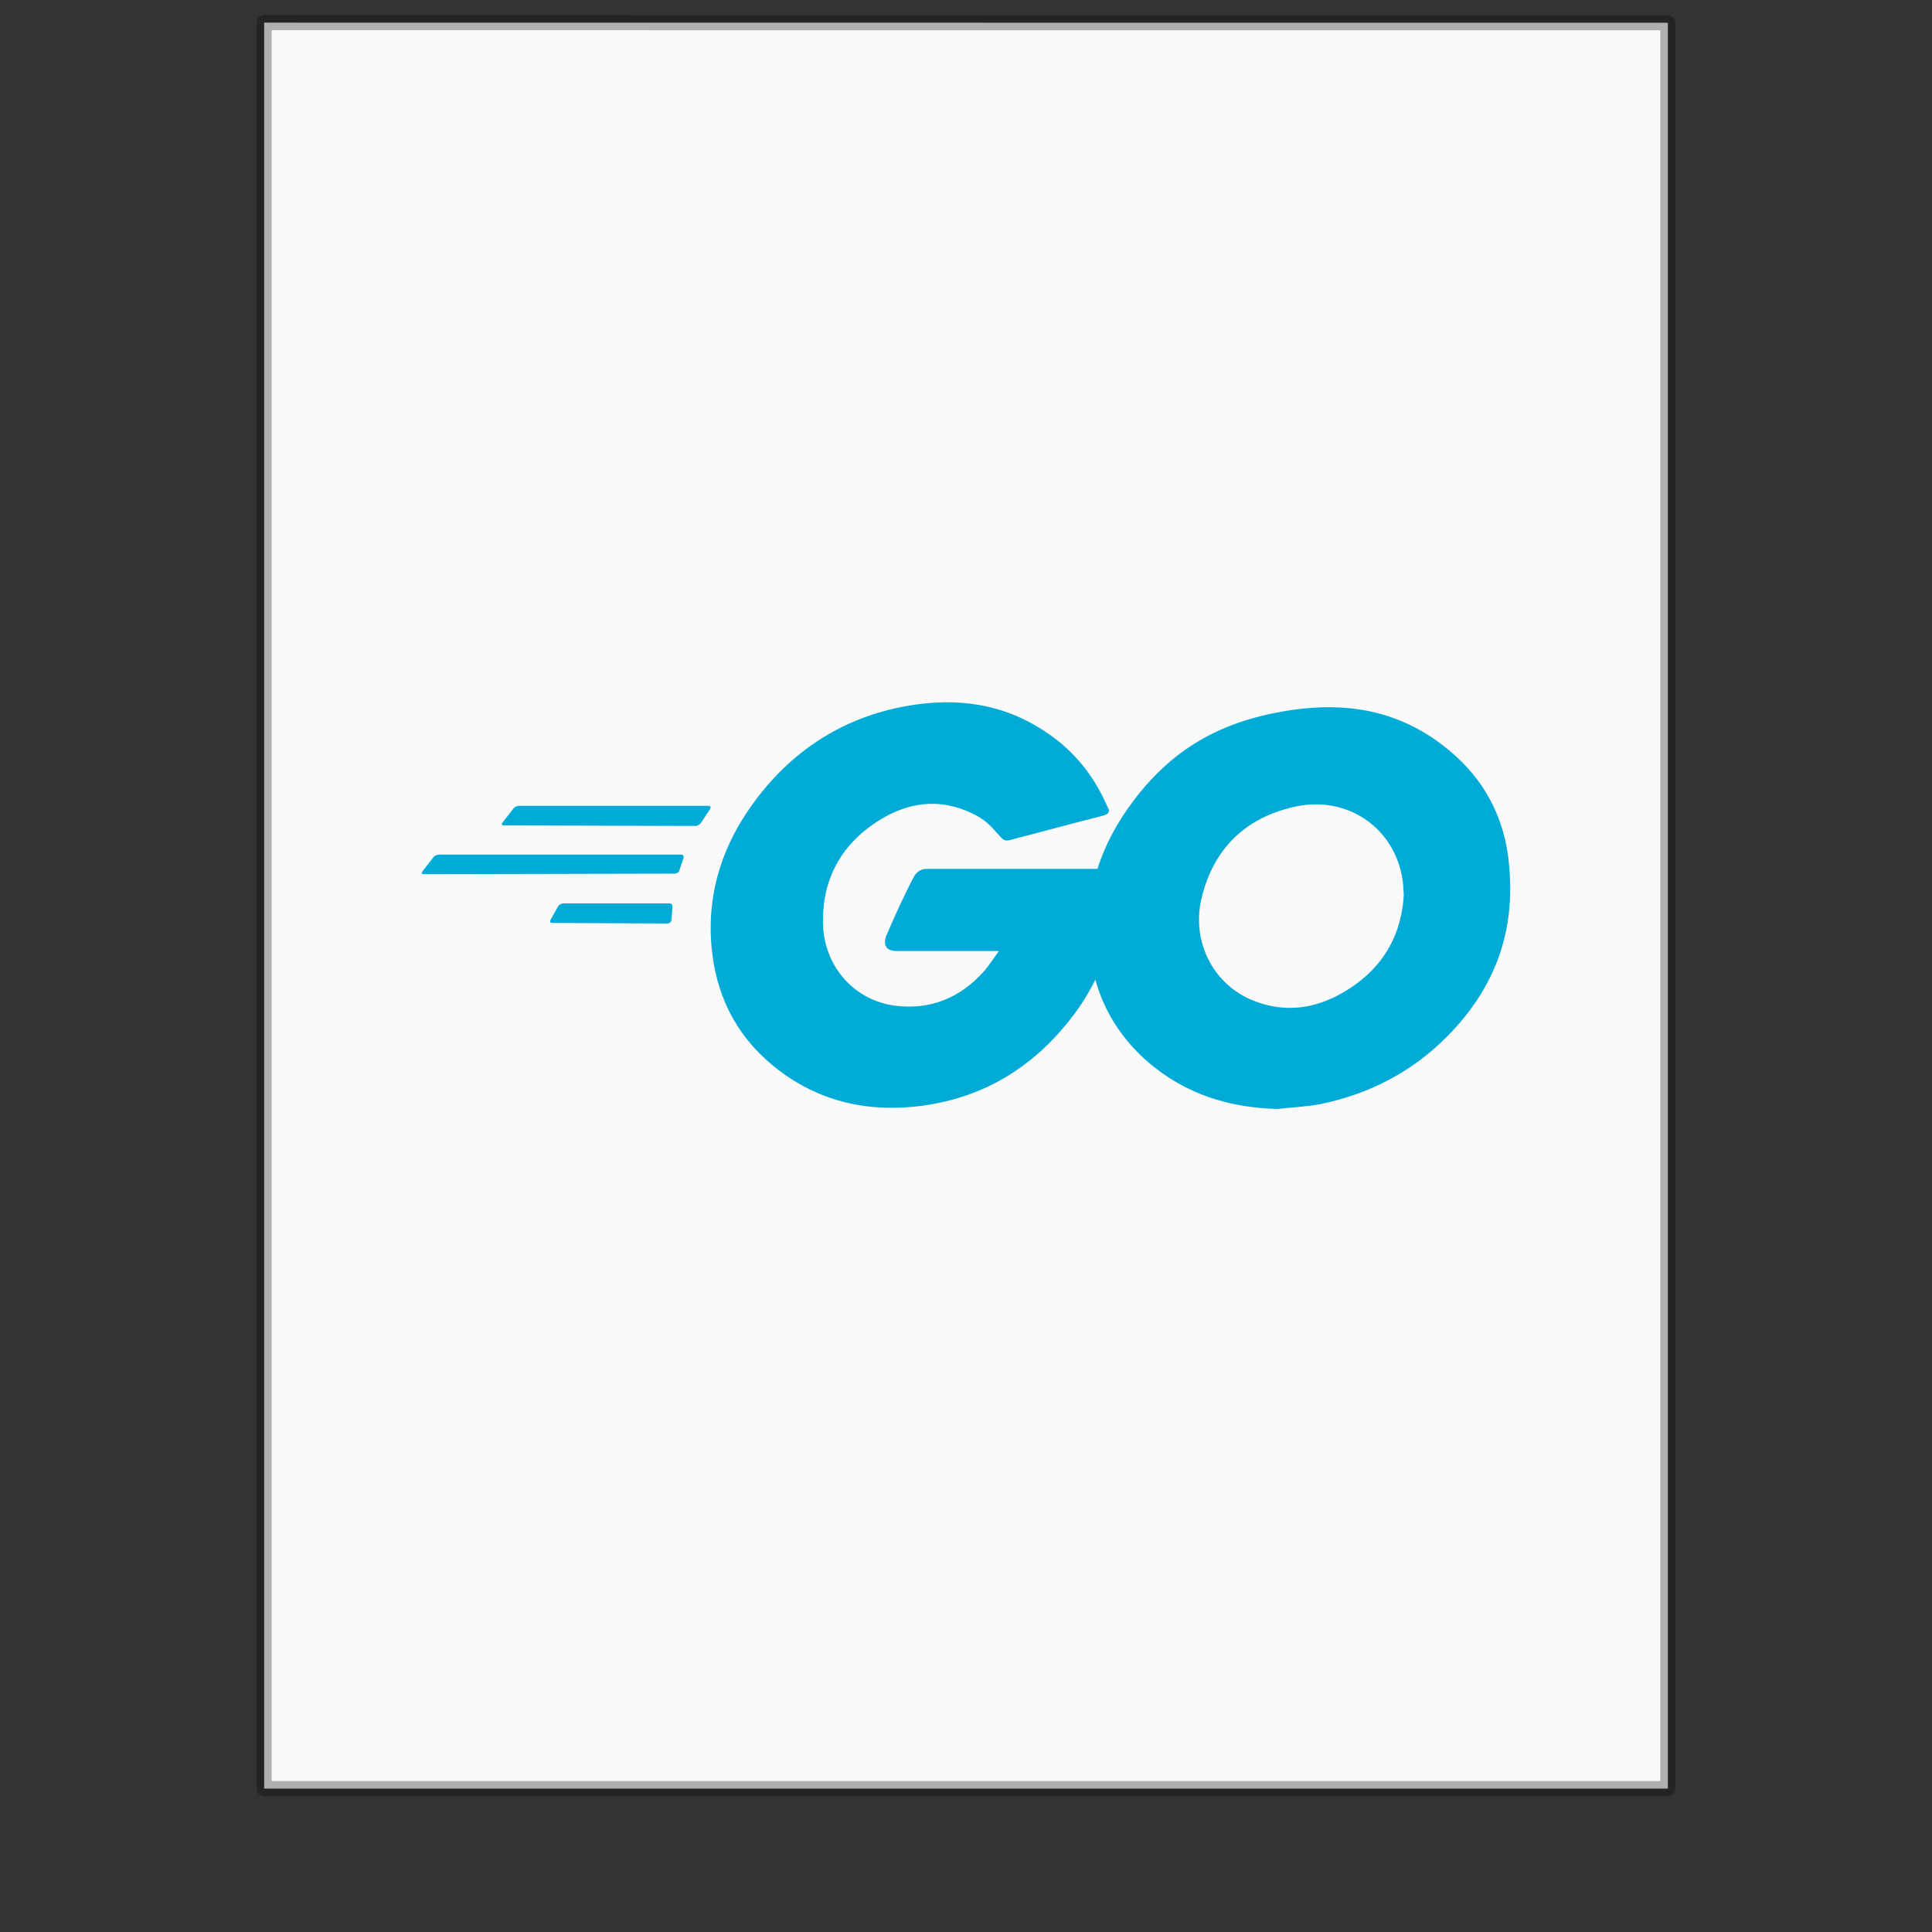 <?xml version="1.0" encoding="UTF-8" standalone="no"?>
<svg
   xmlns:dc="http://purl.org/dc/elements/1.1/"
   xmlns:cc="http://creativecommons.org/ns#"
   xmlns:rdf="http://www.w3.org/1999/02/22-rdf-syntax-ns#"
   xmlns:svg="http://www.w3.org/2000/svg"
   xmlns="http://www.w3.org/2000/svg"
   xmlns:xlink="http://www.w3.org/1999/xlink"
   xmlns:sodipodi="http://sodipodi.sourceforge.net/DTD/sodipodi-0.dtd"
   xmlns:inkscape="http://www.inkscape.org/namespaces/inkscape"
   version="1.1"
   width="128"
   height="128"
   id="svg3172"
   inkscape:version="0.91 r13725"
   sodipodi:docname="text-x-go.svg">
  <rect width="100%" height="100%" fill="#333333" stroke="none"/>
  <sodipodi:namedview
     pagecolor="#ffffff"
     bordercolor="#666666"
     borderopacity="1"
     objecttolerance="10"
     gridtolerance="10"
     guidetolerance="10"
     inkscape:pageopacity="0"
     inkscape:pageshadow="2"
     inkscape:window-width="1920"
     inkscape:window-height="1026"
     id="namedview35"
     showgrid="false"
     inkscape:zoom="3.6875"
     inkscape:cx="48.556264"
     inkscape:cy="52.911116"
     inkscape:window-x="0"
     inkscape:window-y="0"
     inkscape:window-maximized="1"
     inkscape:current-layer="svg3172" />
  <defs
     id="defs3174">
    <linearGradient
       id="linearGradient3977">
      <stop
         id="stop3979"
         style="stop-color:#ffffff;stop-opacity:1"
         offset="0" />
      <stop
         id="stop3981"
         style="stop-color:#ffffff;stop-opacity:0.235"
         offset="0" />
      <stop
         id="stop3983"
         style="stop-color:#ffffff;stop-opacity:0.157"
         offset="1" />
      <stop
         id="stop3985"
         style="stop-color:#ffffff;stop-opacity:0.392"
         offset="1" />
    </linearGradient>
    <linearGradient
       id="linearGradient3600">
      <stop
         id="stop3602"
         style="stop-color:#f4f4f4;stop-opacity:1"
         offset="0" />
      <stop
         id="stop3604"
         style="stop-color:#dbdbdb;stop-opacity:1"
         offset="1" />
    </linearGradient>
    <linearGradient
       id="linearGradient3702-501-757-486">
      <stop
         id="stop3100"
         style="stop-color:#181818;stop-opacity:0"
         offset="0" />
      <stop
         id="stop3102"
         style="stop-color:#181818;stop-opacity:1"
         offset="0.5" />
      <stop
         id="stop3104"
         style="stop-color:#181818;stop-opacity:0"
         offset="1" />
    </linearGradient>
    <linearGradient
       id="linearGradient3688-464-309-255">
      <stop
         id="stop3094"
         style="stop-color:#181818;stop-opacity:1"
         offset="0" />
      <stop
         id="stop3096"
         style="stop-color:#181818;stop-opacity:0"
         offset="1" />
    </linearGradient>
    <linearGradient
       id="linearGradient3688-166-749-737">
      <stop
         id="stop3088"
         style="stop-color:#181818;stop-opacity:1"
         offset="0" />
      <stop
         id="stop3090"
         style="stop-color:#181818;stop-opacity:0"
         offset="1" />
    </linearGradient>
    <linearGradient
       x1="24"
       y1="5.661"
       x2="24"
       y2="42.339"
       id="linearGradient3016"
       xlink:href="#linearGradient3977"
       gradientUnits="userSpaceOnUse"
       gradientTransform="matrix(2.459,0,0,3.108,4.973,-14.595)" />
    <linearGradient
       x1="25.132"
       y1="0.985"
       x2="25.132"
       y2="47.013"
       id="linearGradient3019"
       xlink:href="#linearGradient3600"
       gradientUnits="userSpaceOnUse"
       gradientTransform="matrix(2.657,0,0,2.542,0.229,-4.913)" />
    <linearGradient
       x1="25.058"
       y1="47.028"
       x2="25.058"
       y2="39.999"
       id="linearGradient3024"
       xlink:href="#linearGradient3702-501-757-486"
       gradientUnits="userSpaceOnUse"
       gradientTransform="matrix(3.143,0,0,1.286,-11.429,61.571)" />
    <radialGradient
       cx="4.993"
       cy="43.5"
       r="2.5"
       fx="4.993"
       fy="43.5"
       id="radialGradient3027"
       xlink:href="#linearGradient3688-464-309-255"
       gradientUnits="userSpaceOnUse"
       gradientTransform="matrix(2.405,0,0,1.8,-32.014,-195.8)" />
    <radialGradient
       cx="4.993"
       cy="43.5"
       r="2.5"
       fx="4.993"
       fy="43.5"
       id="radialGradient3030"
       xlink:href="#linearGradient3688-166-749-737"
       gradientUnits="userSpaceOnUse"
       gradientTransform="matrix(2.405,0,0,1.8,95.986,39.2)" />
  </defs>
  <path
     d="m 17.5,1.5 c 21.311,0 93,0.007 93,0.007 l 1.1e-4,116.993 c 0,0 -62,0 -93,0 0,-39 0,-78 0,-117 z"
     id="path4160"
     style="fill:#fafafa;fill-opacity:1;stroke:none;display:inline" />
  <path
     d="m 17.5,1.5 c 21.311,0 93,0.007 93,0.007 l 1.1e-4,116.993 c 0,0 -62,0 -93,0 0,-39 0,-78 0,-117 z"
     id="path4160-4"
     style="opacity:0.3;fill:none;stroke:#000000;stroke-width:1;stroke-linecap:butt;stroke-linejoin:round;stroke-miterlimit:4;stroke-opacity:1;stroke-dasharray:none;stroke-dashoffset:0;display:inline" />
  <path
     style="fill:#00acd7;stroke-width:1"
     d="m 62.446,46.533 c -0.805,0.019 -1.621,0.105 -2.446,0.254 -4.038,0.737 -7.338,2.809 -9.831,6.074 -2.317,3.019 -3.441,6.46 -2.984,10.287 0.386,3.23 1.861,5.829 4.459,7.795 2.809,2.107 6.004,2.774 9.445,2.317 4.178,-0.562 7.478,-2.633 10.006,-5.969 0.574,-0.757 1.065,-1.552 1.476,-2.383 0.591,2.139 1.78,3.978 3.51,5.473 2.458,2.107 5.372,3.019 8.567,3.089 0.913,-0.105 1.861,-0.141 2.809,-0.316 3.265,-0.667 6.109,-2.141 8.426,-4.494 3.265,-3.3 4.634,-7.163 4.038,-11.902 -0.456,-3.371 -2.177,-5.934 -4.95,-7.83 -3.055,-2.071 -6.425,-2.422 -10.006,-1.79 -4.178,0.737 -7.268,2.493 -9.831,5.864 -1.098,1.437 -1.918,2.957 -2.425,4.564 H 61.404 c -0.527,0 -0.772,0.351 -0.878,0.562 -0.492,0.913 -1.335,2.739 -1.791,3.827 -0.246,0.597 -0.07,1.053 0.667,1.053 h 6.776 c -0.351,0.492 -0.632,0.913 -0.948,1.299 -1.58,1.791 -3.581,2.633 -5.969,2.317 -2.774,-0.386 -4.705,-2.703 -4.74,-5.512 -0.035,-2.844 1.194,-5.126 3.582,-6.671 2.001,-1.299 4.143,-1.615 6.355,-0.527 0.737,0.351 1.123,0.737 1.65,1.334 0.456,0.527 0.492,0.492 1.018,0.351 2.177,-0.562 3.687,-0.983 5.899,-1.544 0.421,-0.105 0.562,-0.281 0.351,-0.597 -0.878,-2.036 -2.212,-3.721 -4.073,-4.95 -2.133,-1.448 -4.444,-2.028 -6.858,-1.975 z m 24.529,6.761 c 2.855,-0.094 5.37,1.792 5.923,4.834 0.07,0.351 0.07,0.702 0.106,1.158 -0.175,3.019 -1.686,5.267 -4.459,6.707 -1.861,0.948 -3.791,1.053 -5.722,0.21 -2.528,-1.124 -3.863,-3.897 -3.231,-6.636 0.772,-3.3 2.879,-5.372 6.144,-6.109 0.417,-0.097 0.832,-0.151 1.24,-0.164 z M 34.405,53.388 c -0.141,0 -0.316,0.07 -0.386,0.175 l -0.738,0.948 c -0.07,0.105 -0.035,0.175 0.106,0.175 l 12.709,0.035 c 0.105,0 0.281,-0.105 0.351,-0.21 l 0.597,-0.913 c 0.07,-0.105 0.035,-0.21 -0.106,-0.21 z m -5.301,3.23 c -0.141,0 -0.317,0.07 -0.387,0.175 l -0.737,0.948 c -0.07,0.105 -0.035,0.175 0.106,0.175 l 16.607,-0.036 c 0.141,0 0.281,-0.07 0.316,-0.211 l 0.281,-0.843 c 0.035,-0.105 -0.035,-0.21 -0.175,-0.21 z m 8.215,3.231 c -0.141,0 -0.281,0.105 -0.351,0.21 l -0.491,0.878 c -0.07,0.105 -0.035,0.211 0.105,0.211 l 7.654,0.035 c 0.105,0 0.246,-0.105 0.246,-0.246 l 0.071,-0.843 c 0,-0.141 -0.071,-0.246 -0.211,-0.246 z"
     id="path47" />
</svg>
